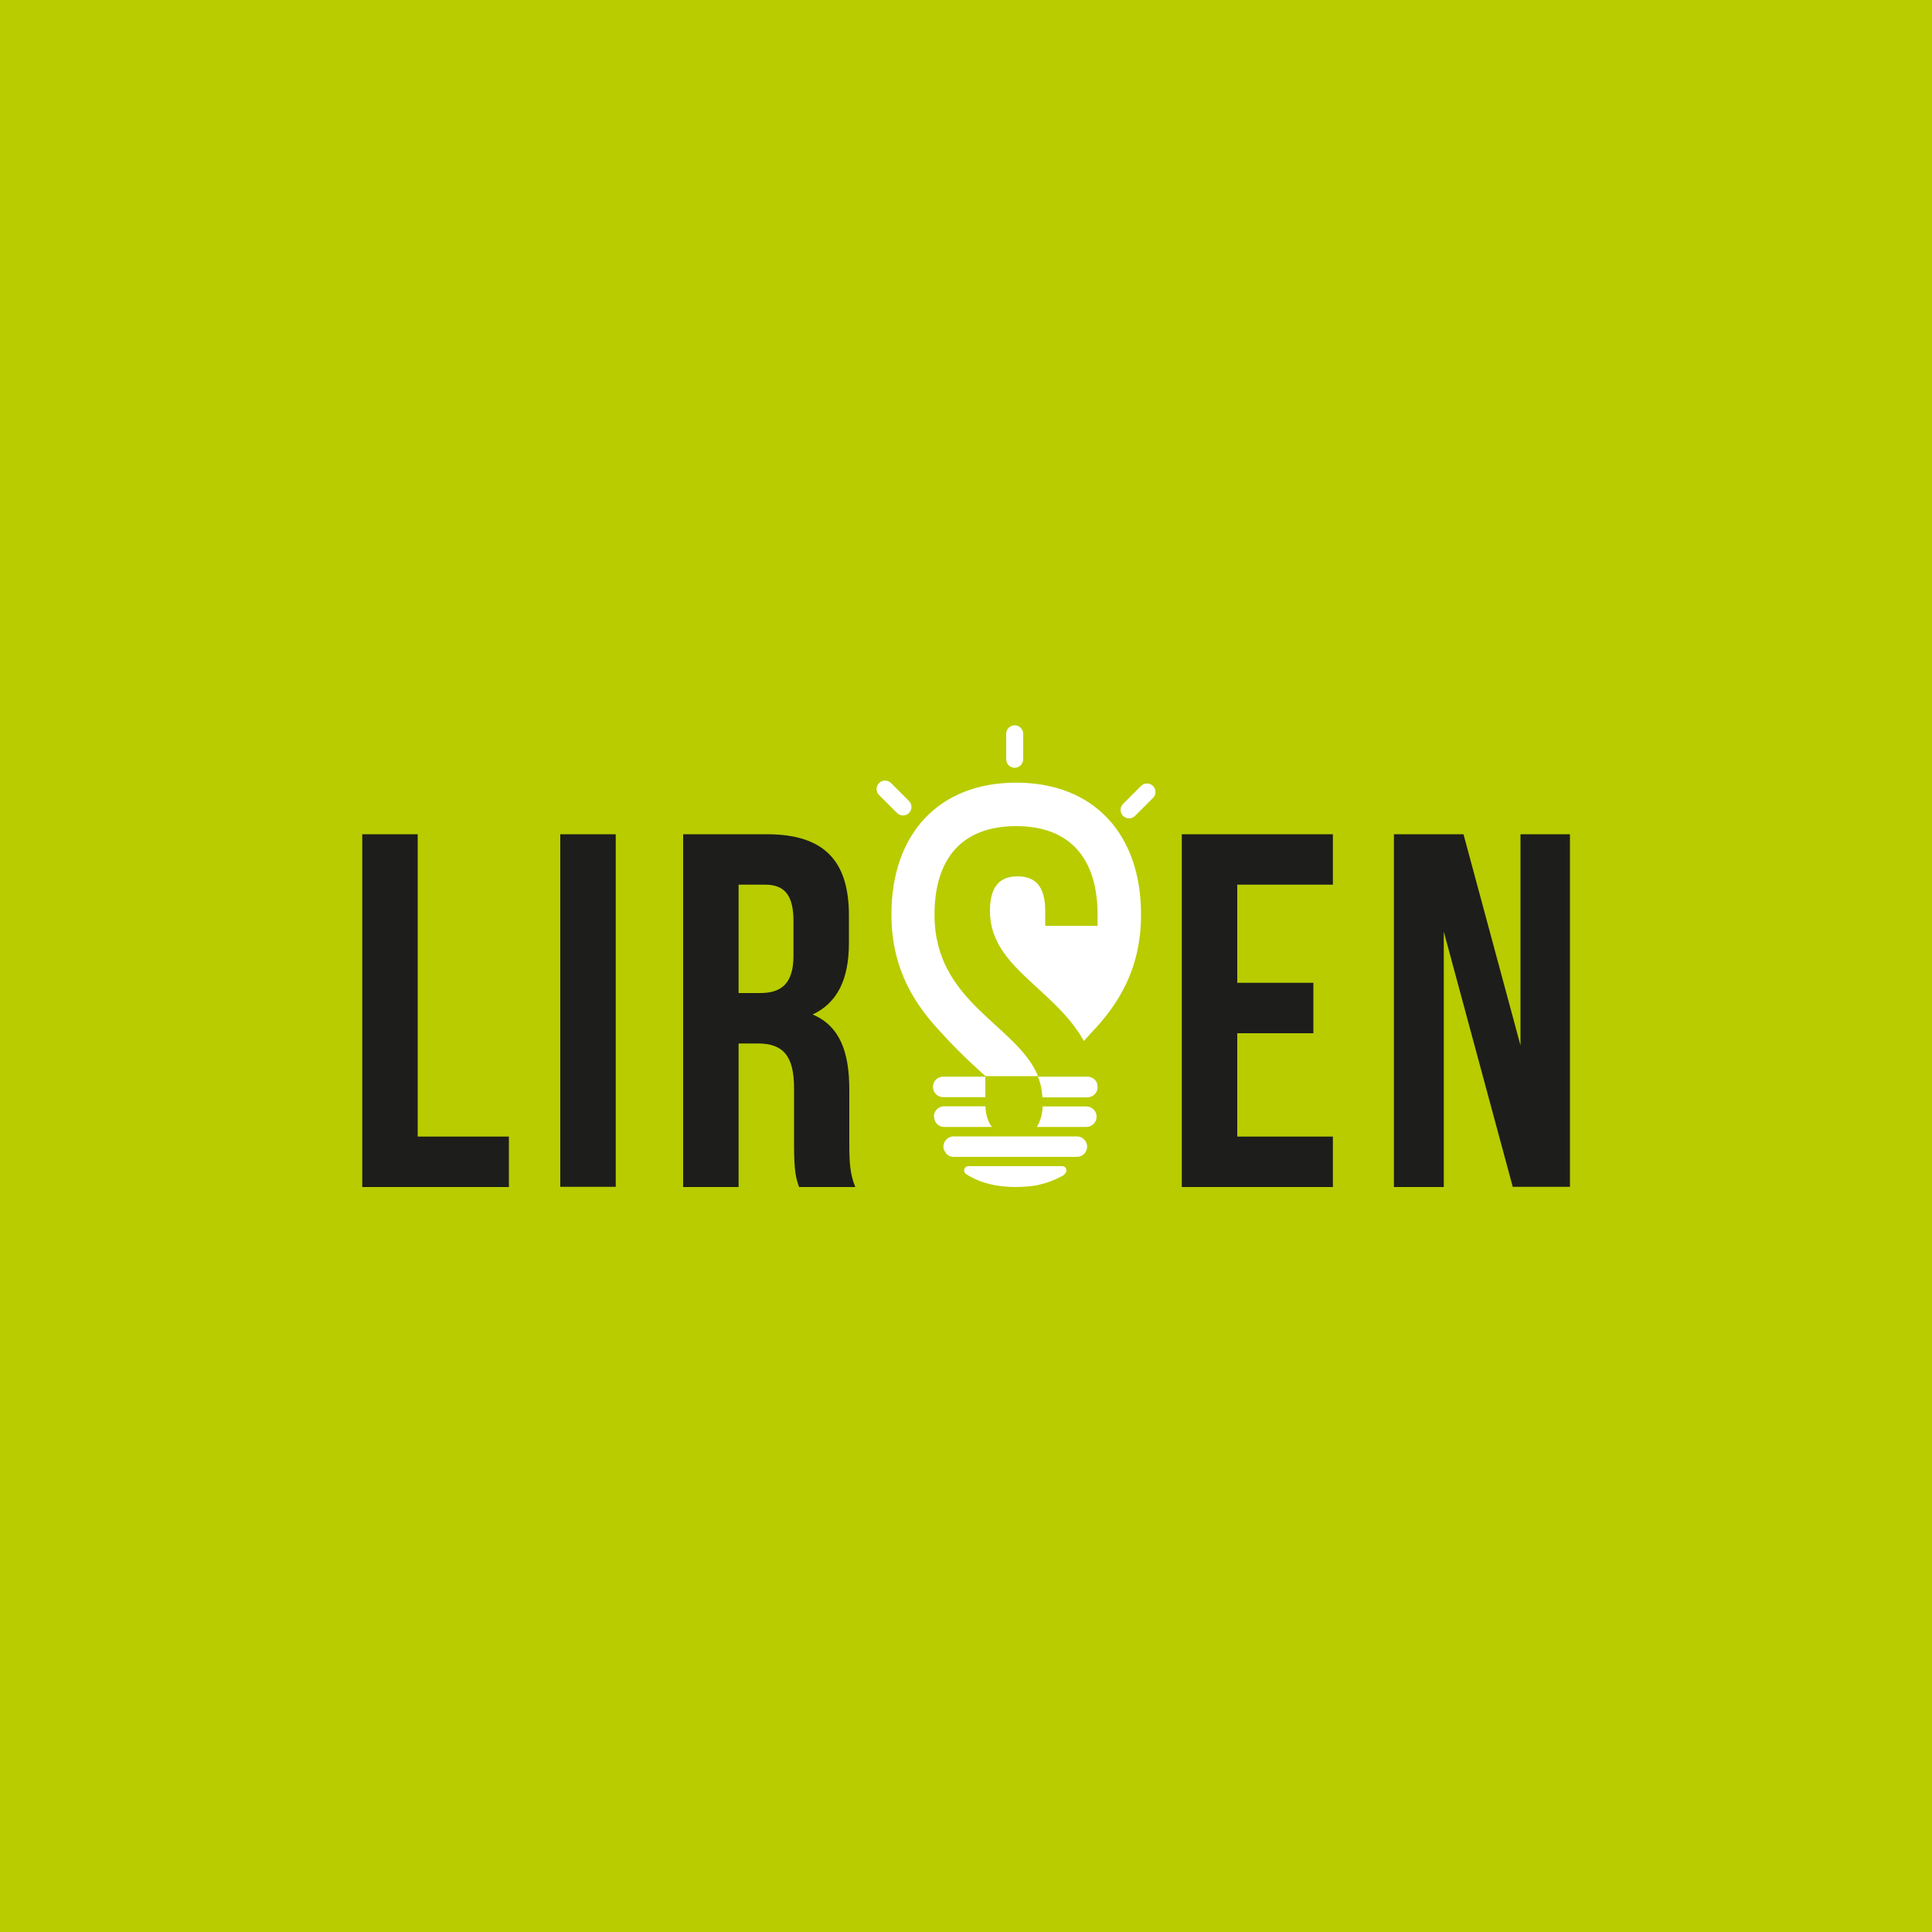 <?xml version="1.0" encoding="utf-8"?>
<!-- Generator: Adobe Illustrator 17.1.0, SVG Export Plug-In . SVG Version: 6.00 Build 0)  -->
<!DOCTYPE svg PUBLIC "-//W3C//DTD SVG 1.1//EN" "http://www.w3.org/Graphics/SVG/1.1/DTD/svg11.dtd">
<svg version="1.1" id="Layer_1" xmlns="http://www.w3.org/2000/svg" xmlns:xlink="http://www.w3.org/1999/xlink" x="0px" y="0px"
	 width="1000px" height="1000px" viewBox="0 0 1000 1000" enable-background="new 0 0 1000 1000" xml:space="preserve">
<rect fill="#B8CC00" width="1000" height="1000"/>
<path d="M491.7,532.8L491.7,532.8L491.7,532.8L491.7,532.8z"/>
<g>
	<path fill="#1D1D1B" d="M187.5,431.8h28.7v156.5h47.2v26.1h-75.9V431.8z M290,431.8h28.7v182.5H290V431.8z M413.6,614.4
		c-1.6-4.7-2.6-7.6-2.6-22.4v-28.7c0-16.9-5.7-23.2-18.8-23.2h-9.9v74.3h-28.7V431.8h43.3c29.7,0,42.5,13.8,42.5,42v14.3
		c0,18.8-6,31-18.8,37c14.3,6,19,19.8,19,38.9v28.2c0,8.9,0.3,15.4,3.1,22.2H413.6z M382.3,457.9V514h11.2
		c10.7,0,17.2-4.7,17.2-19.3v-18c0-13-4.4-18.8-14.6-18.8L382.3,457.9L382.3,457.9z M640.4,508.7h39.4v26.1h-39.4v53.5h49.5v26.1
		h-78.2V431.8h78.2v26.1h-49.5V508.7z M747.3,482.2v132.2h-25.8V431.8h36L787,541.1V431.8h25.6v182.5H783L747.3,482.2z"/>
	<path fill="#FFFFFF" d="M520.8,393v-13.2c0-2.4,2-4.4,4.4-4.4s4.4,2,4.4,4.4V393c0,2.4-2,4.4-4.4,4.4
		C522.7,397.4,520.8,395.4,520.8,393z M596.8,406.8c-1.7-1.7-4.5-1.7-6.2,0l-9.3,9.3c-0.9,0.9-1.3,2-1.3,3.1s0.4,2.2,1.3,3.1
		c1.7,1.7,4.5,1.7,6.2,0l9.3-9.3C598.5,411.3,598.5,408.5,596.8,406.8z M461.2,405.3c-1.7-1.7-4.5-1.7-6.2,0c-0.9,0.9-1.3,2-1.3,3.1
		s0.4,2.2,1.3,3.1l9.3,9.3c1.7,1.7,4.5,1.7,6.2,0s1.7-4.5,0-6.2L461.2,405.3z M488.7,583.3h24.7c-1.9-2.4-3.1-5.9-3.4-10.7h-21.3
		c-2.9,0-5.2,2.3-5.3,5.1c0.1,0.6,0.2,1.3,0.3,1.9C484.4,581.8,486.4,583.3,488.7,583.3z M488.2,567.9H510v-10.6h-22.4
		c-2.7,0.3-4.7,2.5-4.7,5.2v0.1C482.9,565.5,485.3,567.9,488.2,567.9z M568,561.2c-0.6-2.1-2.4-3.7-4.6-3.9h-26.2
		c0.8,1.9,1.4,3.9,1.8,6c0,0.1,0,0.1,0,0.2c0.2,0.9,0.3,1.9,0.4,2.9c0,0.2,0.1,0.3,0.1,0.5c0,0.3,0,0.7,0.1,1.1h23.2
		c2.9,0,5.2-2.3,5.3-5.1c0-0.5-0.1-0.9-0.1-1.4C568,561.3,568,561.2,568,561.2z M536.6,583.3h25.7c2.9,0,5.3-2.4,5.3-5.3
		c0-2.9-2.4-5.3-5.3-5.3h-22.6c-0.1,2.3-0.5,4.3-1,6C538.2,580.3,537.6,581.9,536.6,583.3z M557.4,598.8c2.9,0,5.3-2.4,5.3-5.3
		c0-2.9-2.4-5.3-5.3-5.3h-63.8c-2.9,0-5.3,2.4-5.3,5.3c0,0.5,0.1,1,0.2,1.4c0.4,0.8,0.8,1.5,1.3,2.3c1,1,2.3,1.6,3.8,1.6H557.4z
		 M552,605.9c0-1.3-1-2.3-2.3-2.3h-48.4c-1.3,0-2.3,1-2.3,2.3c0,0.9,0.6,1.5,1.4,2c0.4,0.2,0.7,0.5,1.1,0.7c0.1,0,0.1,0.1,0.2,0.1
		c6.3,3.7,14.2,5.6,23.6,5.7c2.3,0,4.5-0.1,6.5-0.3c0.1,0,0.3,0,0.4,0c0.8-0.1,1.6-0.2,2.4-0.3c0.2,0,0.5-0.1,0.7-0.1
		c0.9-0.1,1.8-0.3,2.7-0.5c0.1,0,0.2-0.1,0.3-0.1c3.9-0.9,7.4-2.3,11.1-4.2c0.1,0,0.1-0.1,0.2-0.1c0,0,0,0,0.1,0
		c0.2-0.1,0.4-0.3,0.6-0.4C551.3,607.6,552,606.8,552,605.9z M483.7,473.5c0-29.2,14.3-45.9,42.2-45.9s42.2,16.7,42.2,45.9v5.7H541
		v-7.6c0-13-5.2-18-14.3-18s-14.3,5-14.3,18c0,29,33.3,39.8,48.6,67.2c1.3-1.4,2.7-2.9,3.9-4.3c13.3-13.9,25.7-32.3,25.7-61.1
		c0-42.1-24.8-68.3-64.6-68.3s-64.6,26.2-64.6,68.3c0,28.7,12.7,47.4,26,61.3c9.4,10.7,22.7,22.3,22.7,22.3h27.2
		C526.2,530.2,483.7,519,483.7,473.5z"/>
</g>
</svg>
